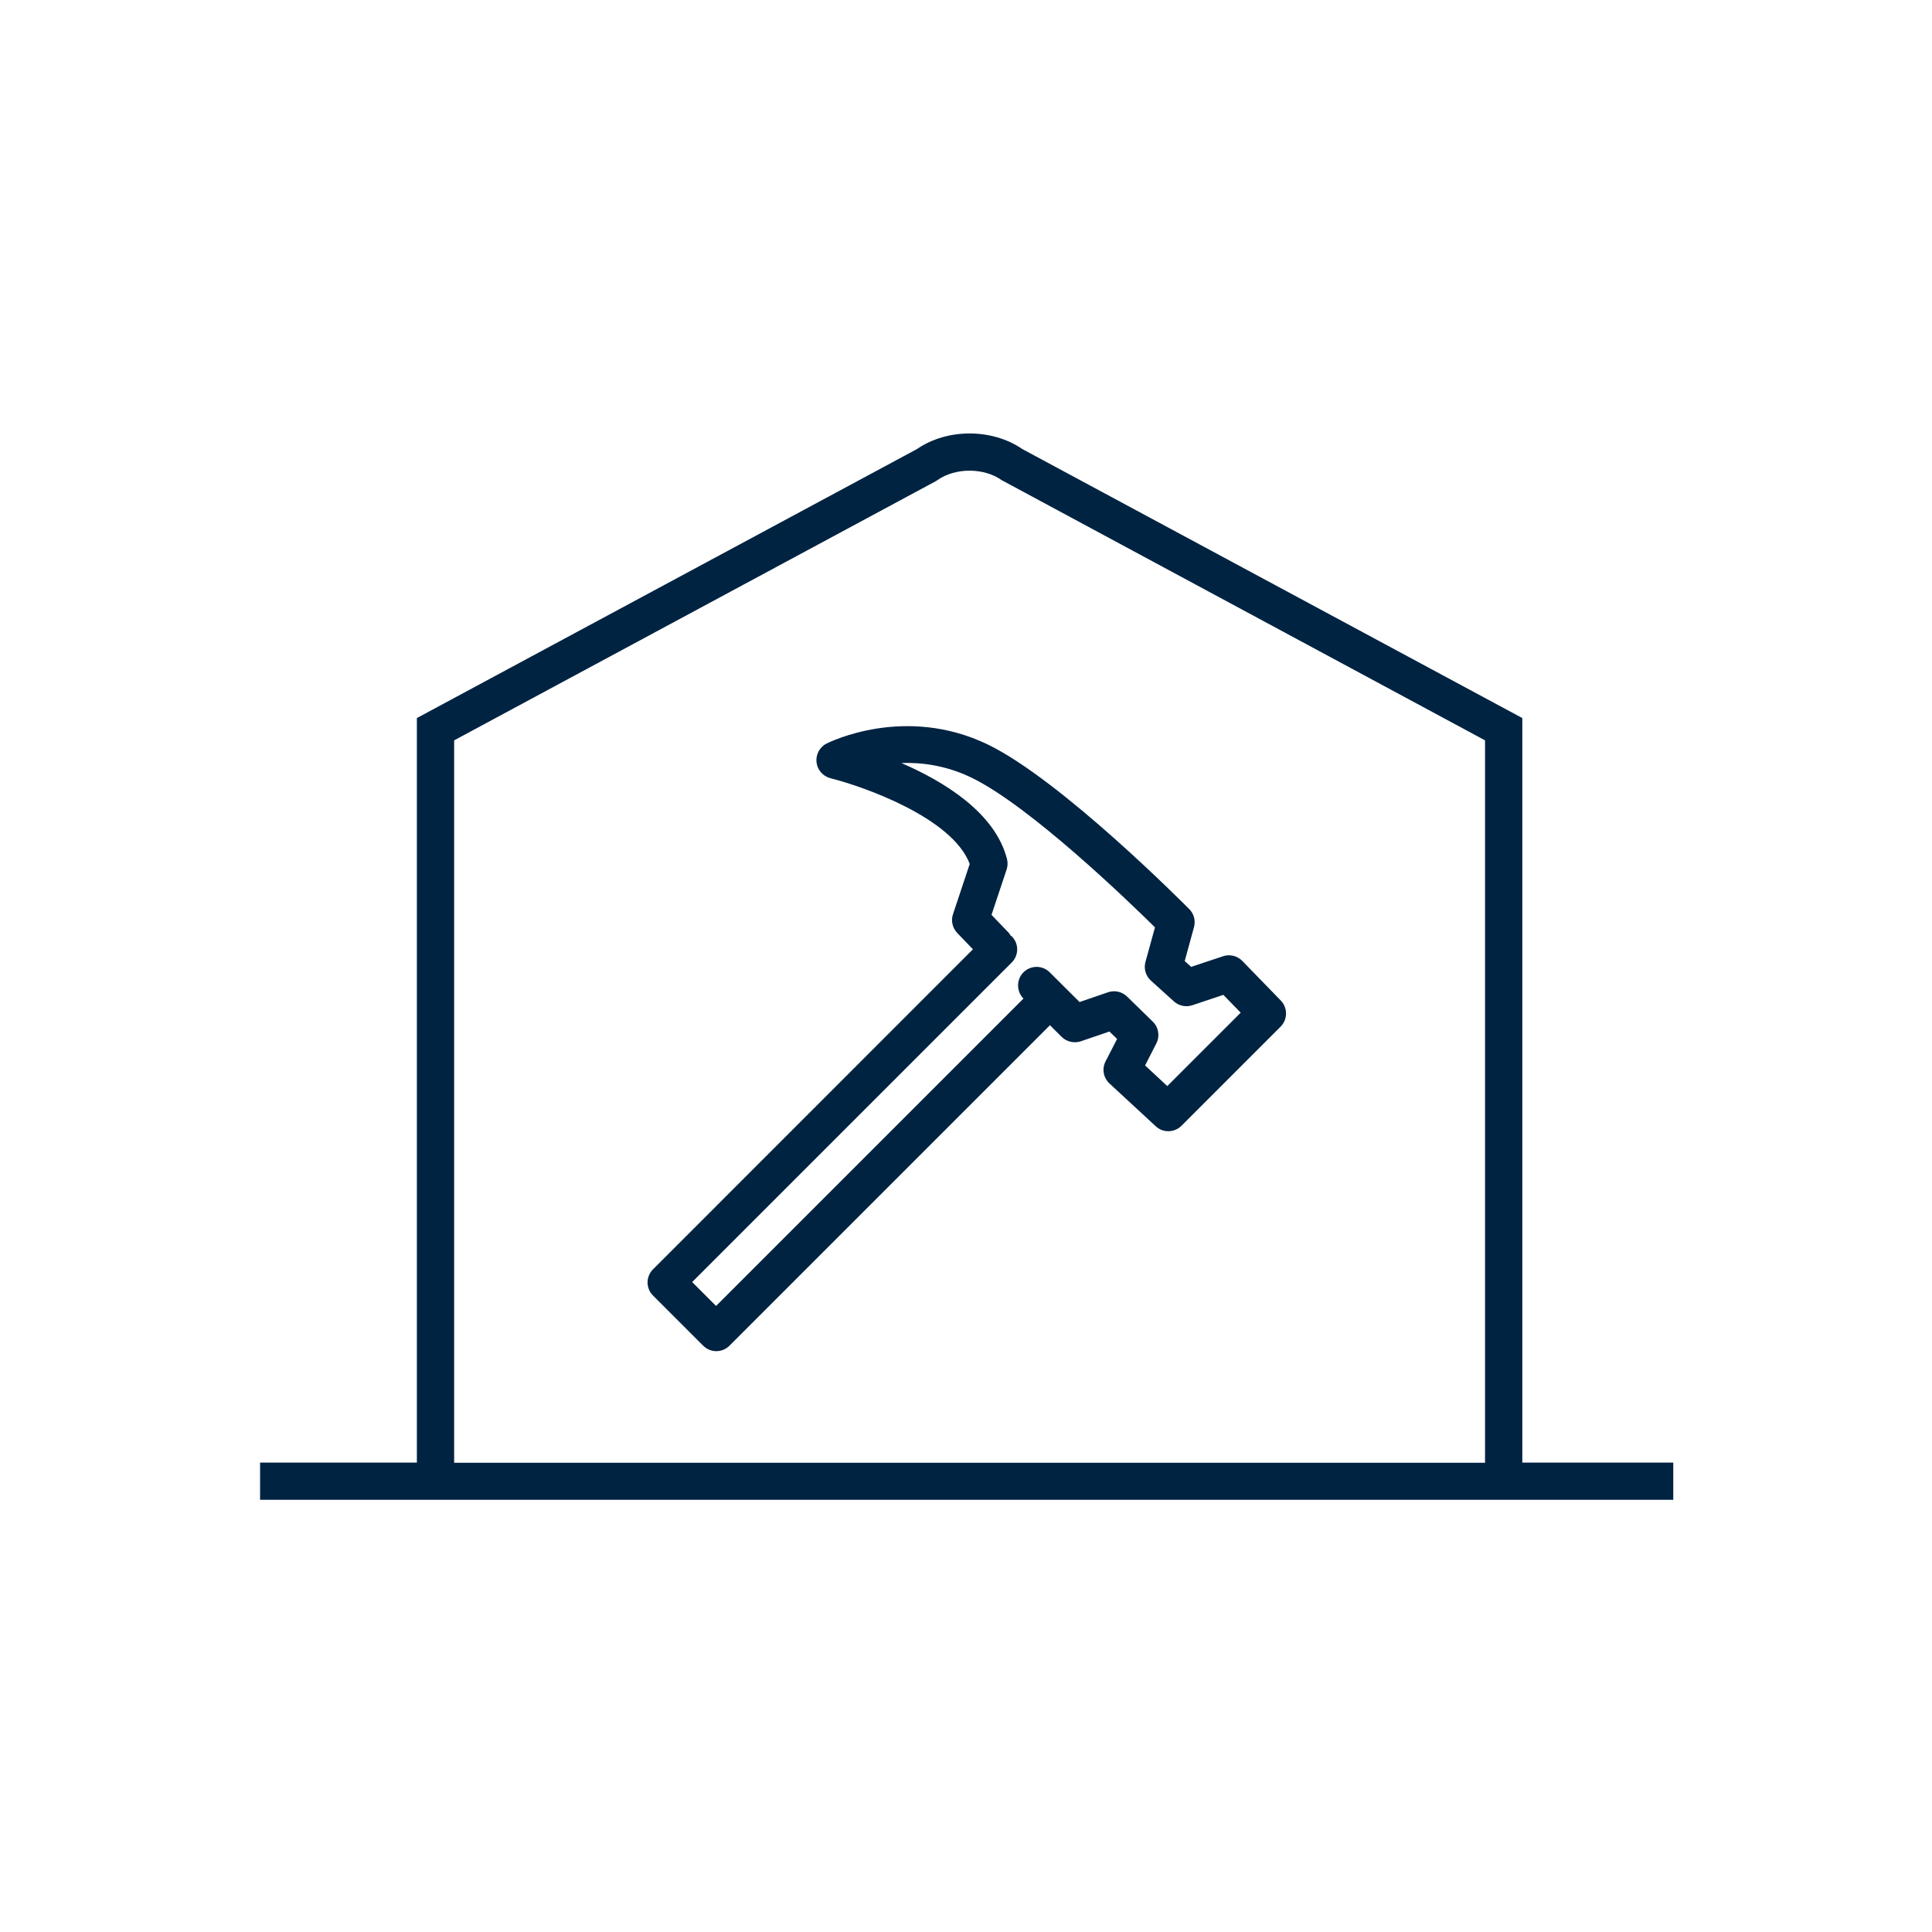 <svg width="156" height="156" viewBox="0 0 156 156" fill="none" xmlns="http://www.w3.org/2000/svg">
<path d="M103.4 80.77L100.31 77.59C99.91 77.18 99.3 77.03 98.76 77.21L96.18 78.07L95.66 77.6L96.41 74.86C96.55 74.34 96.41 73.79 96.03 73.41C95.61 72.99 85.69 62.99 79.77 60.12C73.09 56.89 67 59.91 66.74 60.04C66.18 60.32 65.86 60.93 65.93 61.55C66 62.17 66.45 62.68 67.06 62.84C69.78 63.52 76.91 66.05 78.3 69.76L76.95 73.82C76.77 74.35 76.91 74.93 77.29 75.33L78.56 76.65L52.73 102.49C52.14 103.08 52.14 104.03 52.73 104.61L56.78 108.66C57.06 108.94 57.44 109.1 57.84 109.1C58.24 109.1 58.62 108.94 58.9 108.66L84.78 82.78L85.72 83.72C86.13 84.12 86.73 84.26 87.27 84.08L89.58 83.29L90.2 83.89L89.27 85.7C88.96 86.3 89.09 87.03 89.59 87.49L93.32 90.94C93.61 91.21 93.97 91.34 94.34 91.34C94.72 91.34 95.11 91.19 95.4 90.9L103.4 82.9C103.98 82.32 103.99 81.38 103.42 80.79L103.4 80.77ZM94.29 87.73L92.46 86.03L93.37 84.25C93.67 83.66 93.55 82.95 93.08 82.49L91.01 80.47C90.6 80.07 90.01 79.94 89.47 80.12L87.17 80.91L84.76 78.51C84.17 77.92 83.22 77.93 82.64 78.51C82.06 79.09 82.06 80.05 82.64 80.63L57.82 105.45L55.89 103.52L81.69 77.72C82.28 77.13 82.28 76.18 81.69 75.6C81.66 75.57 81.63 75.57 81.6 75.54C81.56 75.48 81.53 75.41 81.48 75.35L80.06 73.87L81.28 70.21C81.37 69.94 81.38 69.64 81.31 69.36C80.35 65.62 76.24 63.11 72.78 61.61C74.44 61.55 76.41 61.81 78.44 62.79C83.11 65.05 91.01 72.66 93.26 74.88L92.49 77.67C92.34 78.22 92.51 78.8 92.93 79.18L94.79 80.86C95.19 81.22 95.76 81.34 96.27 81.17L98.78 80.33L100.18 81.77L94.25 87.7L94.29 87.73Z" fill="#002341"/>
<path d="M122.92 118.1V57.98L82.55 36.26C80.1 34.58 76.48 34.58 74.04 36.26L33.66 57.98V118.1H21V121.1H135.11V118.1H122.92ZM36.67 118.1V59.78L75.53 38.87L75.69 38.77C77.12 37.75 79.45 37.75 80.88 38.77L119.91 59.78V118.11H36.66L36.67 118.1Z" fill="#002341"/>
</svg>
